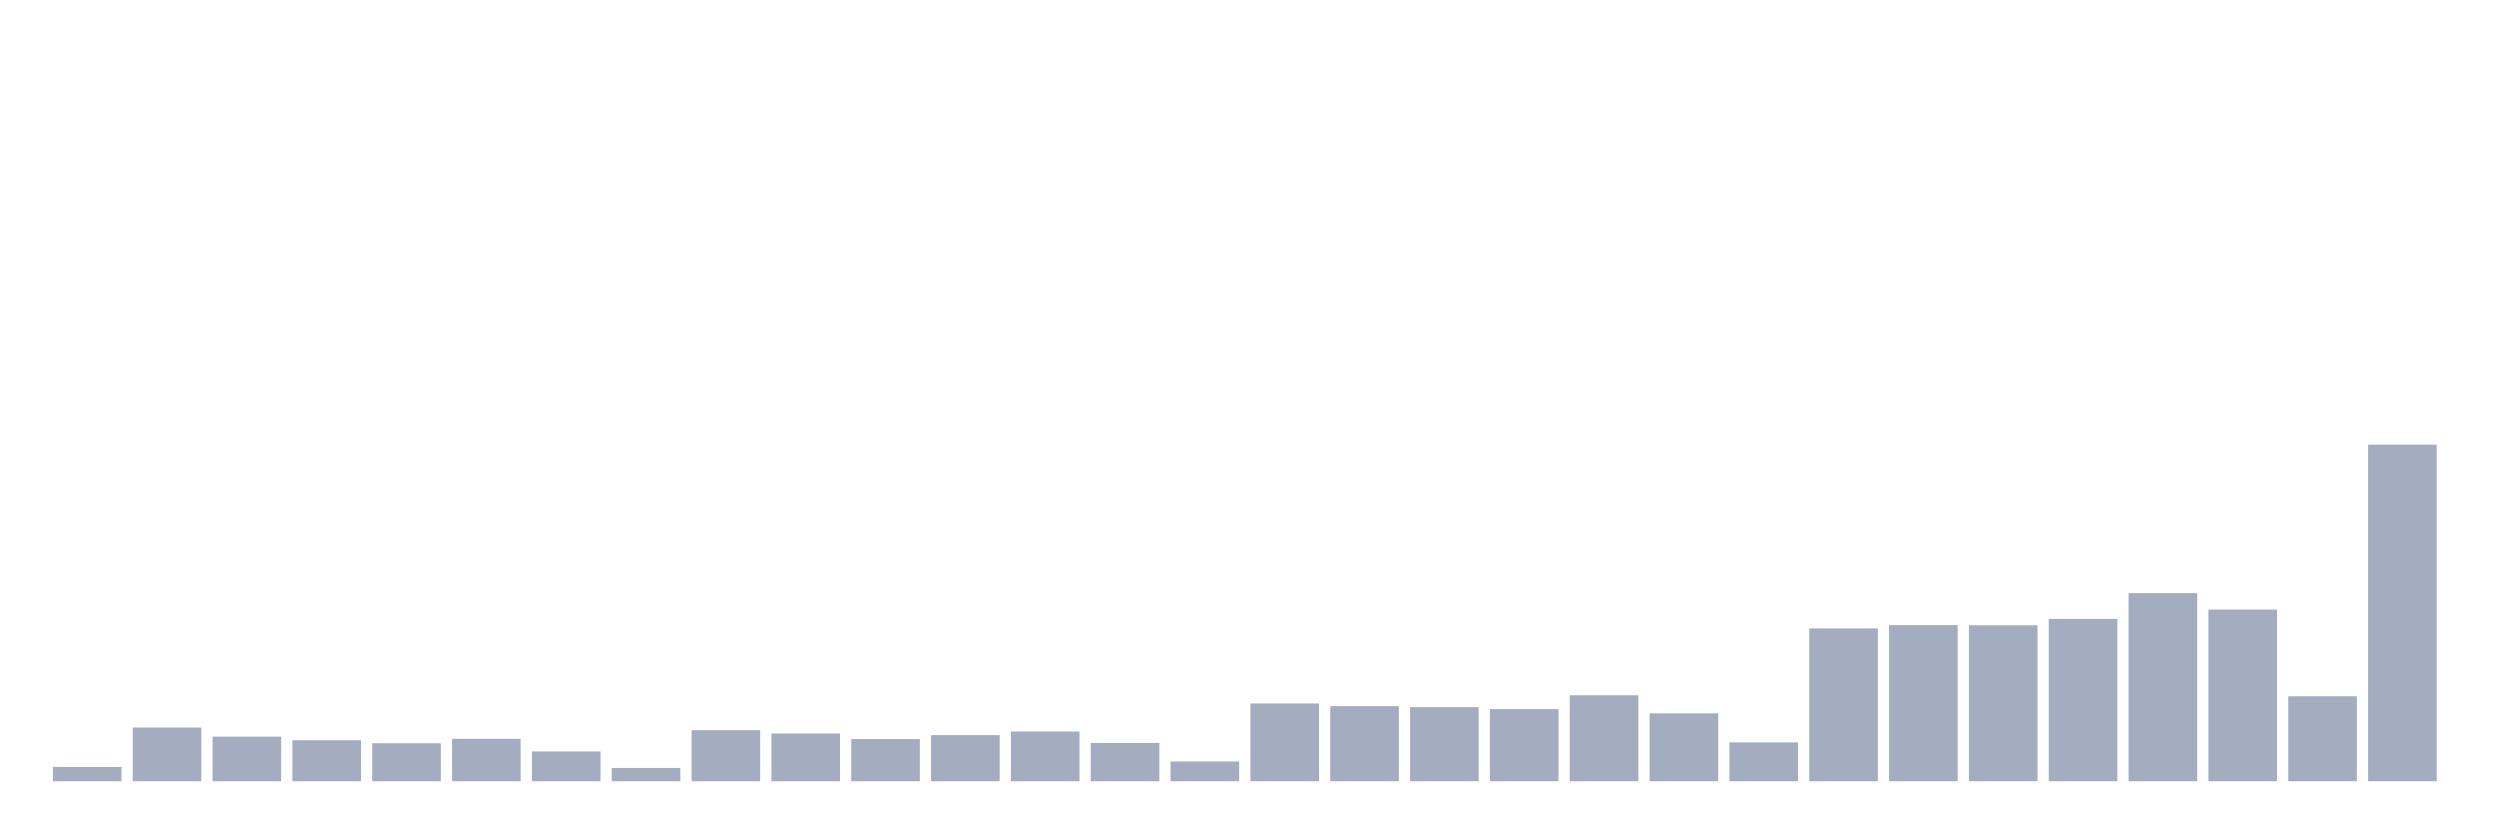 <svg xmlns="http://www.w3.org/2000/svg" viewBox="0 0 480 160"><g transform="translate(10,10)"><rect class="bar" x="0.153" width="13.175" y="137.249" height="2.751" fill="rgb(164,173,192)"></rect><rect class="bar" x="15.482" width="13.175" y="129.683" height="10.317" fill="rgb(164,173,192)"></rect><rect class="bar" x="30.81" width="13.175" y="131.435" height="8.565" fill="rgb(164,173,192)"></rect><rect class="bar" x="46.138" width="13.175" y="132.129" height="7.871" fill="rgb(164,173,192)"></rect><rect class="bar" x="61.466" width="13.175" y="132.7" height="7.3" fill="rgb(164,173,192)"></rect><rect class="bar" x="76.794" width="13.175" y="131.857" height="8.143" fill="rgb(164,173,192)"></rect><rect class="bar" x="92.123" width="13.175" y="134.27" height="5.73" fill="rgb(164,173,192)"></rect><rect class="bar" x="107.451" width="13.175" y="137.443" height="2.557" fill="rgb(164,173,192)"></rect><rect class="bar" x="122.779" width="13.175" y="130.196" height="9.804" fill="rgb(164,173,192)"></rect><rect class="bar" x="138.107" width="13.175" y="130.825" height="9.175" fill="rgb(164,173,192)"></rect><rect class="bar" x="153.436" width="13.175" y="131.902" height="8.098" fill="rgb(164,173,192)"></rect><rect class="bar" x="168.764" width="13.175" y="131.143" height="8.857" fill="rgb(164,173,192)"></rect><rect class="bar" x="184.092" width="13.175" y="130.449" height="9.551" fill="rgb(164,173,192)"></rect><rect class="bar" x="199.42" width="13.175" y="132.642" height="7.358" fill="rgb(164,173,192)"></rect><rect class="bar" x="214.748" width="13.175" y="136.198" height="3.802" fill="rgb(164,173,192)"></rect><rect class="bar" x="230.077" width="13.175" y="125.063" height="14.937" fill="rgb(164,173,192)"></rect><rect class="bar" x="245.405" width="13.175" y="125.582" height="14.418" fill="rgb(164,173,192)"></rect><rect class="bar" x="260.733" width="13.175" y="125.77" height="14.23" fill="rgb(164,173,192)"></rect><rect class="bar" x="276.061" width="13.175" y="126.147" height="13.853" fill="rgb(164,173,192)"></rect><rect class="bar" x="291.39" width="13.175" y="123.486" height="16.514" fill="rgb(164,173,192)"></rect><rect class="bar" x="306.718" width="13.175" y="126.958" height="13.042" fill="rgb(164,173,192)"></rect><rect class="bar" x="322.046" width="13.175" y="132.538" height="7.462" fill="rgb(164,173,192)"></rect><rect class="bar" x="337.374" width="13.175" y="110.652" height="29.348" fill="rgb(164,173,192)"></rect><rect class="bar" x="352.702" width="13.175" y="110.016" height="29.984" fill="rgb(164,173,192)"></rect><rect class="bar" x="368.031" width="13.175" y="110.055" height="29.945" fill="rgb(164,173,192)"></rect><rect class="bar" x="383.359" width="13.175" y="108.822" height="31.178" fill="rgb(164,173,192)"></rect><rect class="bar" x="398.687" width="13.175" y="103.877" height="36.123" fill="rgb(164,173,192)"></rect><rect class="bar" x="414.015" width="13.175" y="107.031" height="32.969" fill="rgb(164,173,192)"></rect><rect class="bar" x="429.344" width="13.175" y="123.681" height="16.319" fill="rgb(164,173,192)"></rect><rect class="bar" x="444.672" width="13.175" y="75.373" height="64.627" fill="rgb(164,173,192)"></rect></g></svg>